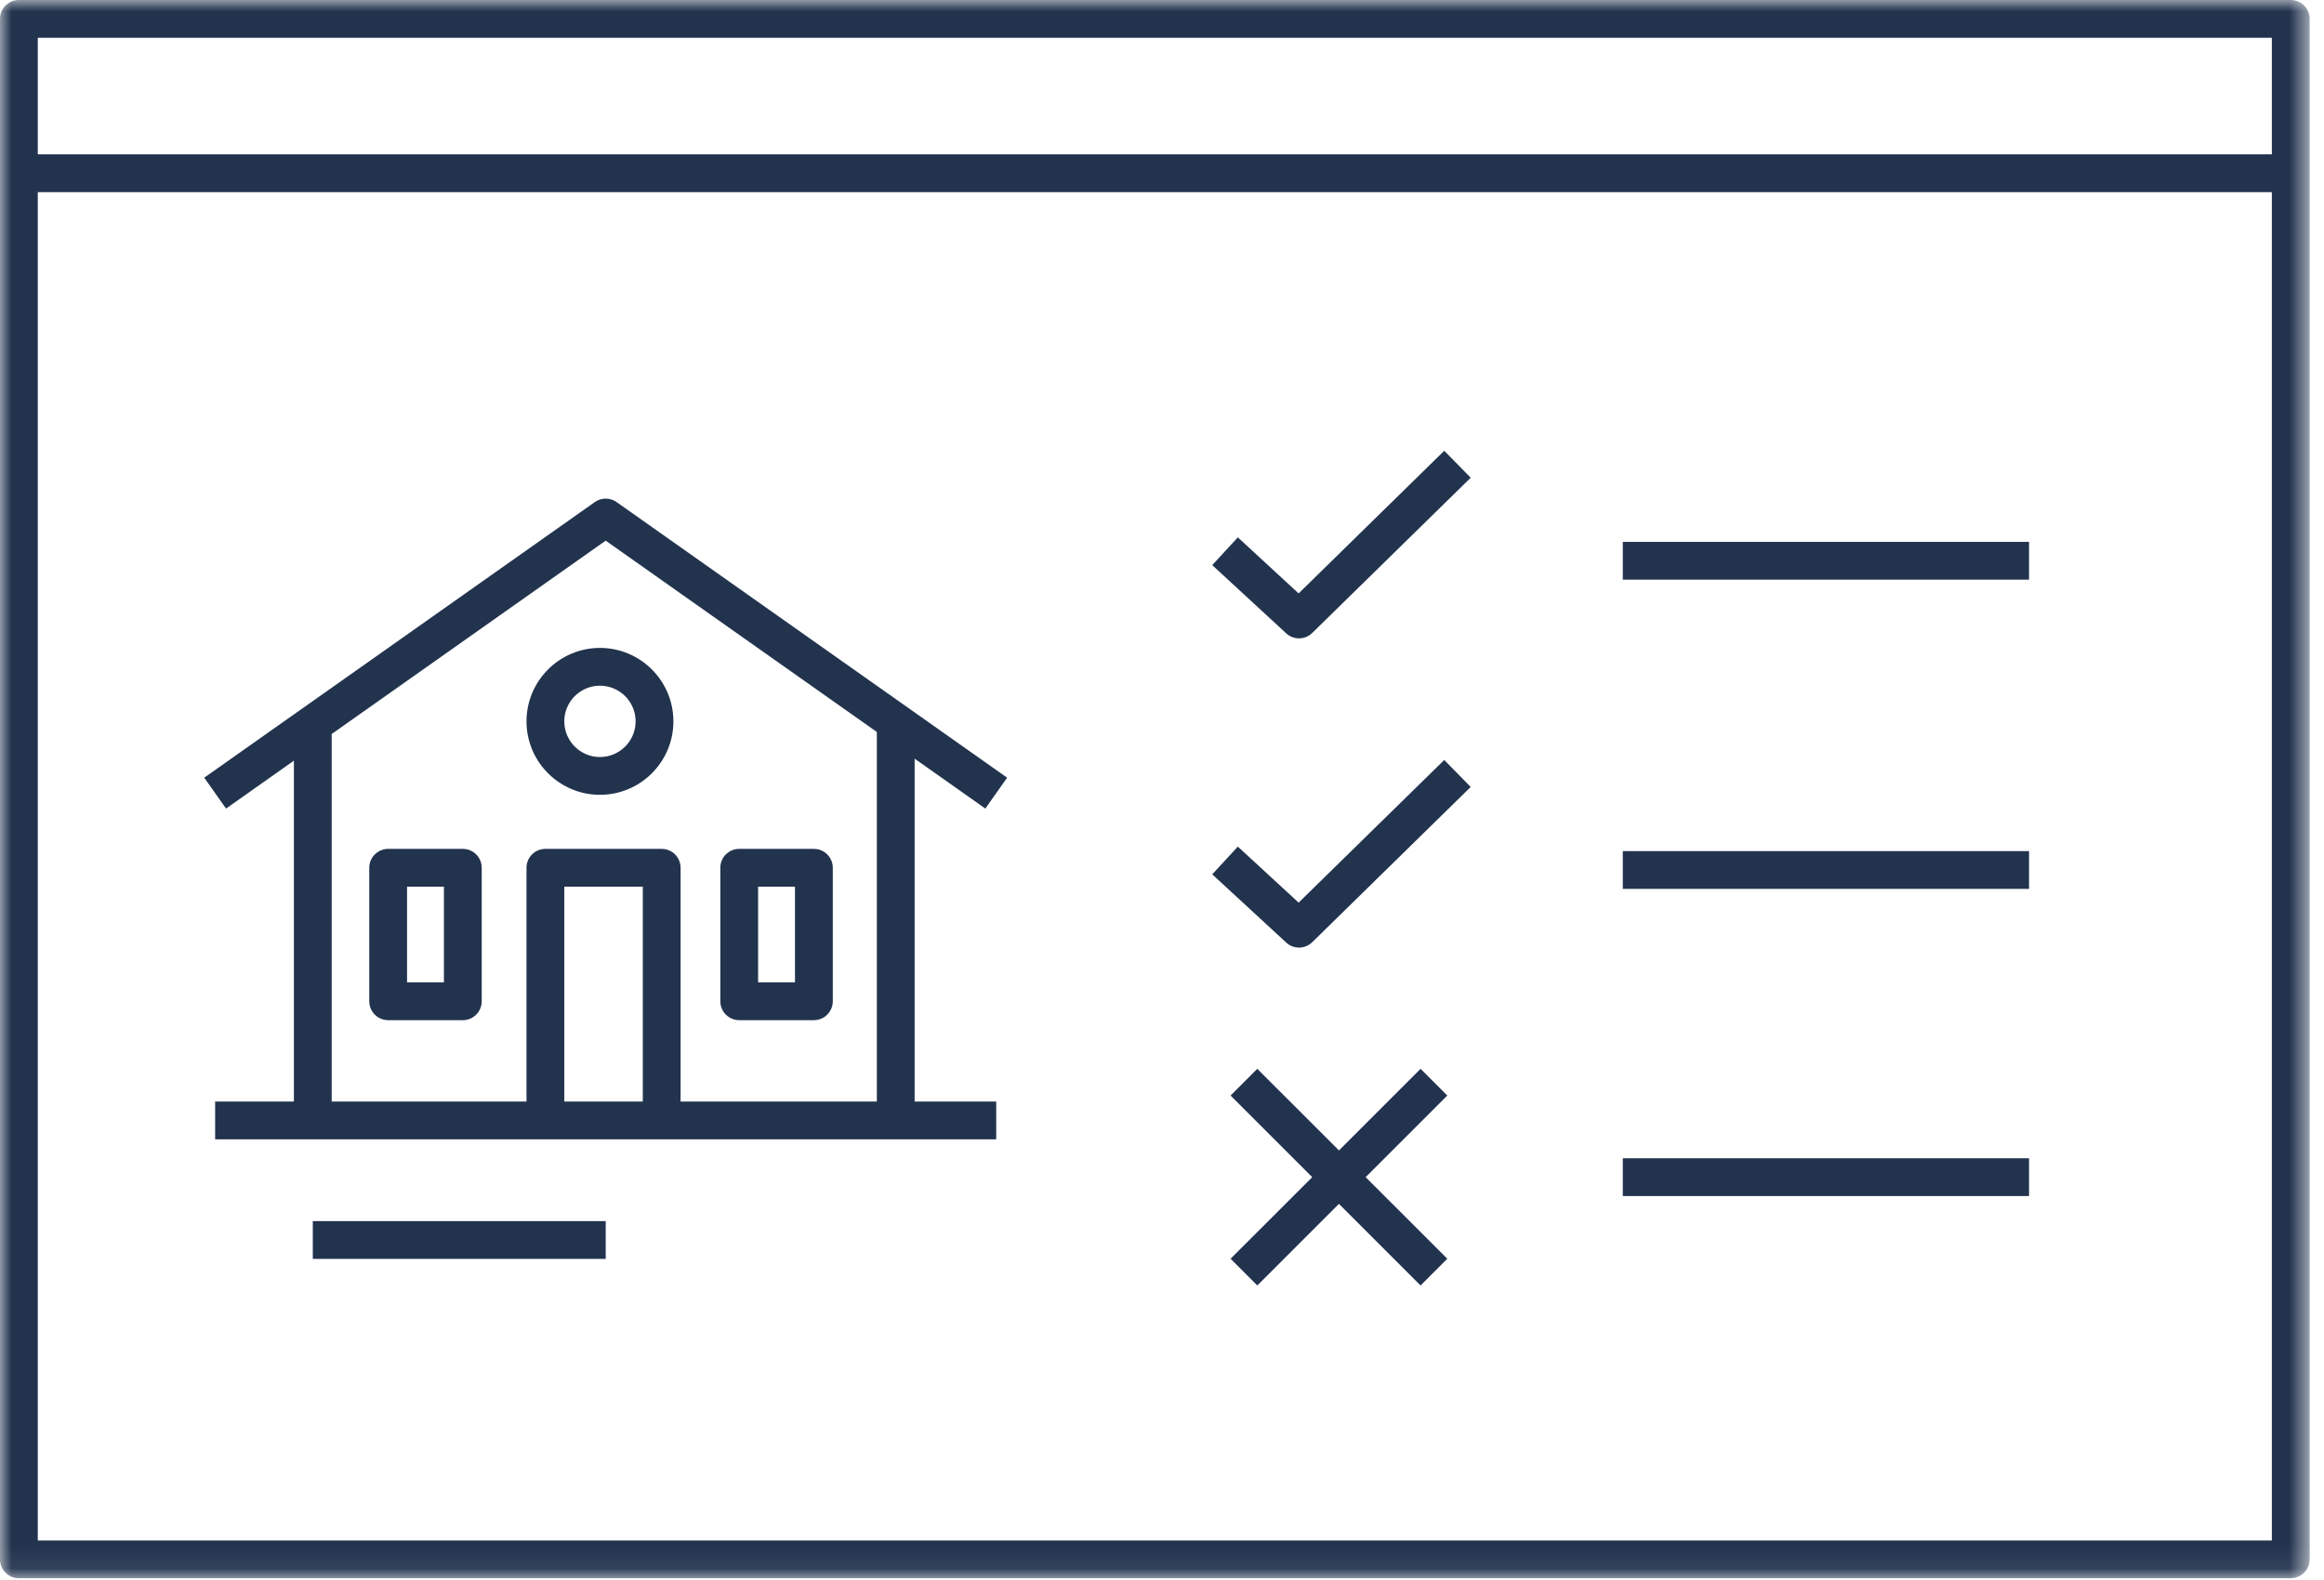 <svg xmlns="http://www.w3.org/2000/svg" xmlns:xlink="http://www.w3.org/1999/xlink" width="100" height="68" version="1.1" viewBox="0 0 100 68"><title>Page 1</title><desc>Created with Sketch.</desc><defs><polygon id="path-1" points="0 0 99.382 0 99.382 67.923 0 67.923"/></defs><g id="02-Homepage" fill="none" fill-rule="evenodd" stroke="none" stroke-width="1"><g id="Homepage-Wireframe" transform="translate(-253, -3348)"><g id="Page-1" transform="translate(253, 3348)"><mask id="mask-2" fill="#fff"><use xlink:href="#path-1"/></mask><path id="Fill-1" fill="#22334E" d="M1.626,66.298 L97.756,66.298 L97.756,8.27 L1.626,8.27 L1.626,66.298 Z M1.626,6.643 L97.756,6.643 L97.756,1.626 L1.626,1.626 L1.626,6.643 Z M98.57,-8.1300813e-05 L0.813,-8.1300813e-05 C0.364,-8.1300813e-05 0,0.364 0,0.813 L0,7.457 L0,67.11 C0,67.56 0.364,67.923 0.813,67.923 L98.57,67.923 C99.019,67.923 99.383,67.56 99.383,67.11 L99.383,7.457 L99.383,0.813 C99.383,0.364 99.019,-8.1300813e-05 98.57,-8.1300813e-05 Z" mask="url(#mask-2)"/><path id="Fill-3" fill="#22334E" d="M37.73,47.408 L29.285,47.408 L29.285,37.347 C29.285,36.898 28.922,36.534 28.472,36.534 L23.468,36.534 C23.018,36.534 22.655,36.898 22.655,37.347 L22.655,47.408 L14.272,47.408 L14.272,31.59 L26.062,23.268 L37.73,31.503 L37.73,47.408 Z M24.281,47.408 L27.659,47.408 L27.659,38.16 L24.281,38.16 L24.281,47.408 Z M42.398,34.799 L43.336,33.47 L26.532,21.609 C26.251,21.41 25.874,21.41 25.593,21.609 L8.788,33.47 L9.727,34.799 L12.646,32.738 L12.646,47.408 L9.257,47.408 L9.257,49.034 L13.459,49.034 L23.468,49.034 L28.472,49.034 L38.543,49.034 L42.867,49.034 L42.867,47.408 L39.356,47.408 L39.356,32.651 L42.398,34.799 Z" mask="url(#mask-2)"/><path id="Fill-4" fill="#22334E" d="M17.515,42.28 L19.102,42.28 L19.102,38.161 L17.515,38.161 L17.515,42.28 Z M19.915,36.534 L16.702,36.534 C16.254,36.534 15.889,36.898 15.889,37.347 L15.889,43.093 C15.889,43.542 16.254,43.906 16.702,43.906 L19.915,43.906 C20.364,43.906 20.728,43.542 20.728,43.093 L20.728,37.347 C20.728,36.898 20.364,36.534 19.915,36.534 Z" mask="url(#mask-2)"/><path id="Fill-5" fill="#22334E" d="M32.621,42.28 L34.207,42.28 L34.207,38.16 L32.621,38.16 L32.621,42.28 Z M31.808,43.906 L35.021,43.906 C35.47,43.906 35.834,43.542 35.834,43.093 L35.834,37.347 C35.834,36.898 35.47,36.534 35.021,36.534 L31.808,36.534 C31.359,36.534 30.995,36.898 30.995,37.347 L30.995,43.093 C30.995,43.542 31.359,43.906 31.808,43.906 Z" mask="url(#mask-2)"/><path id="Fill-6" fill="#22334E" d="M27.35,31.046 C27.35,31.892 26.662,32.581 25.815,32.581 C24.969,32.581 24.281,31.892 24.281,31.046 C24.281,30.199 24.969,29.511 25.815,29.511 C26.662,29.511 27.35,30.199 27.35,31.046 M22.655,31.046 C22.655,32.789 24.073,34.207 25.815,34.207 C27.559,34.207 28.976,32.789 28.976,31.046 C28.976,29.303 27.559,27.885 25.815,27.885 C24.073,27.885 22.655,29.303 22.655,31.046" mask="url(#mask-2)"/><path id="Fill-7" fill="#22334E" d="M55.879,25.539 L53.263,23.127 L52.162,24.322 L55.345,27.258 C55.5,27.402 55.697,27.473 55.896,27.473 C56.101,27.473 56.306,27.396 56.465,27.241 L63.283,20.561 L62.145,19.4 L55.879,25.539 Z" mask="url(#mask-2)"/><polygon id="Fill-8" fill="#22334E" points="69.828 24.947 87.308 24.947 87.308 23.321 69.828 23.321" mask="url(#mask-2)"/><path id="Fill-9" fill="#22334E" d="M55.879,38.847 L53.263,36.436 L52.162,37.63 L55.345,40.566 C55.5,40.711 55.697,40.782 55.896,40.782 C56.101,40.782 56.306,40.704 56.465,40.55 L63.283,33.869 L62.145,32.708 L55.879,38.847 Z" mask="url(#mask-2)"/><polygon id="Fill-10" fill="#22334E" points="69.828 38.256 87.308 38.256 87.308 36.63 69.828 36.63" mask="url(#mask-2)"/><polygon id="Fill-11" fill="#22334E" points="69.828 51.475 87.308 51.475 87.308 49.849 69.828 49.849" mask="url(#mask-2)"/><polygon id="Fill-12" fill="#22334E" points="61.126 46 57.614 49.512 54.101 46 52.951 47.15 56.464 50.662 52.951 54.174 54.101 55.324 57.614 51.812 61.126 55.324 62.276 54.174 58.763 50.662 62.276 47.15" mask="url(#mask-2)"/><polygon id="Fill-13" fill="#22334E" points="13.459 54.18 26.063 54.18 26.063 52.554 13.459 52.554" mask="url(#mask-2)"/></g></g></g></svg>
